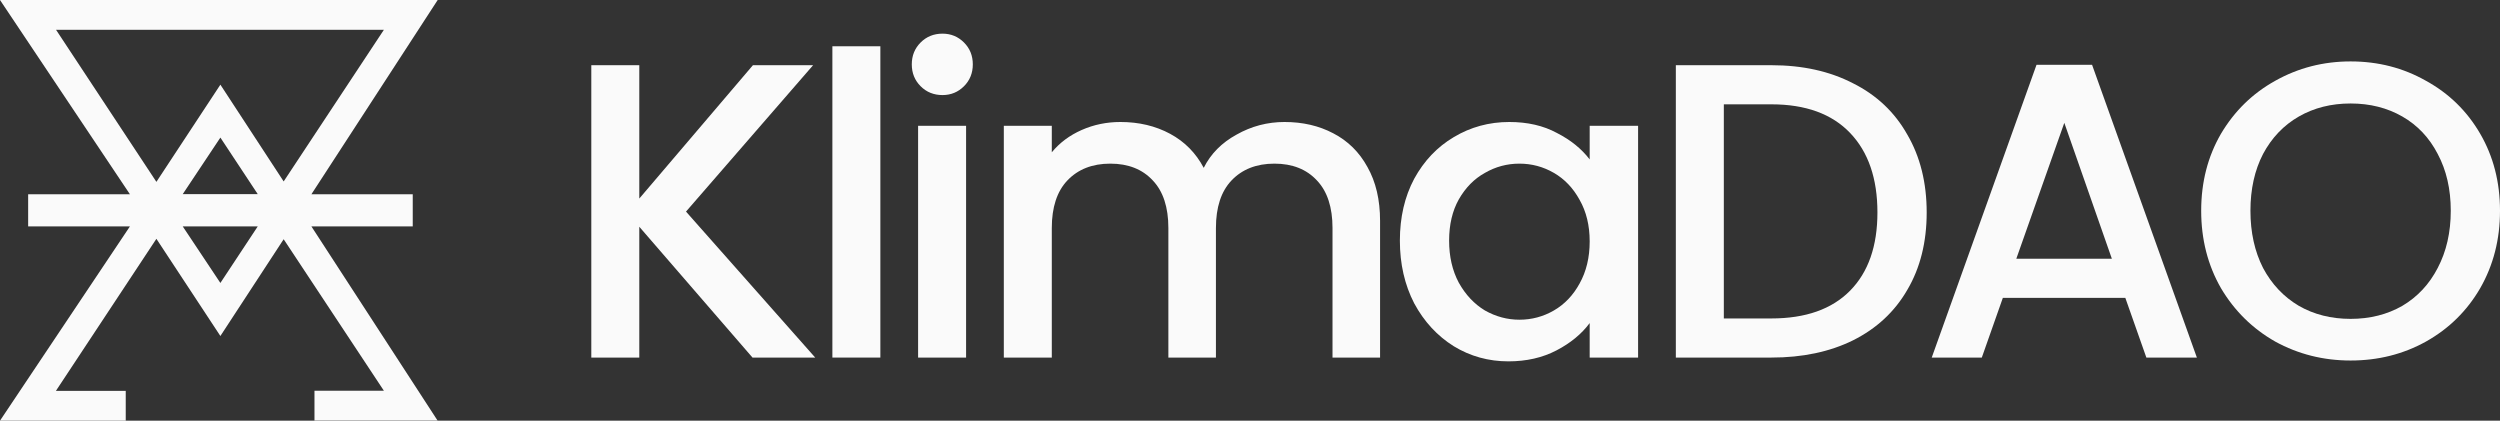<svg width="1664" height="280" viewBox="0 0 1664 280" fill="none" xmlns="http://www.w3.org/2000/svg">
<rect x="0" y="0" width="1664" height="280" fill="#333333" stroke="none"/>
<path d="M500.864 238L425.51 150.92V238H393.576V43.4H425.51V132.16L501.144 43.4H541.202L456.604 140.84L542.602 238H500.864Z" fill="#FAFAFA"/>
<path d="M585.969 30.8V238H554.035V30.8H585.969Z" fill="#FAFAFA"/>
<path d="M627.336 63.28C621.547 63.28 616.691 61.32 612.769 57.4C608.848 53.48 606.887 48.627 606.887 42.84C606.887 37.053 608.848 32.2 612.769 28.28C616.691 24.36 621.547 22.4 627.336 22.4C632.938 22.4 637.7 24.36 641.622 28.28C645.544 32.2 647.505 37.053 647.505 42.84C647.505 48.627 645.544 53.48 641.622 57.4C637.7 61.32 632.938 63.28 627.336 63.28ZM643.023 83.72V238H611.089V83.72H643.023Z" fill="#FAFAFA"/>
<path d="M854.986 81.2C867.124 81.2 877.956 83.72 887.48 88.76C897.191 93.8 904.754 101.267 910.17 111.16C915.773 121.053 918.574 133 918.574 147V238H886.92V151.76C886.92 137.947 883.465 127.4 876.555 120.12C869.645 112.653 860.215 108.92 848.263 108.92C836.311 108.92 826.786 112.653 819.69 120.12C812.78 127.4 809.325 137.947 809.325 151.76V238H777.671V151.76C777.671 137.947 774.216 127.4 767.306 120.12C760.397 112.653 750.966 108.92 739.014 108.92C727.062 108.92 717.538 112.653 710.441 120.12C703.531 127.4 700.076 137.947 700.076 151.76V238H668.142V83.72H700.076V101.36C705.305 95.013 711.935 90.067 719.965 86.52C727.996 82.973 736.586 81.2 745.737 81.2C758.062 81.2 769.081 83.813 778.792 89.04C788.503 94.267 795.973 101.827 801.202 111.72C805.87 102.387 813.154 95.013 823.051 89.6C832.949 84 843.594 81.2 854.986 81.2Z" fill="#FAFAFA"/>
<path d="M931.757 160.16C931.757 144.667 934.932 130.947 941.282 119C947.818 107.053 956.595 97.813 967.613 91.28C978.818 84.56 991.144 81.2 1004.59 81.2C1016.73 81.2 1027.28 83.627 1036.24 88.48C1045.39 93.147 1052.68 99.027 1058.09 106.12V83.72H1090.31V238H1058.09V215.04C1052.68 222.32 1045.3 228.387 1035.96 233.24C1026.63 238.093 1015.98 240.52 1004.03 240.52C990.77 240.52 978.632 237.16 967.613 230.44C956.595 223.533 947.818 214.013 941.282 201.88C934.932 189.56 931.757 175.653 931.757 160.16ZM1058.09 160.72C1058.09 150.08 1055.85 140.84 1051.37 133C1047.08 125.16 1041.38 119.187 1034.28 115.08C1027.19 110.973 1019.53 108.92 1011.31 108.92C1003.1 108.92 995.439 110.973 988.343 115.08C981.246 119 975.457 124.88 970.975 132.72C966.68 140.373 964.532 149.52 964.532 160.16C964.532 170.8 966.68 180.133 970.975 188.16C975.457 196.187 981.246 202.347 988.343 206.64C995.626 210.747 1003.28 212.8 1011.31 212.8C1019.53 212.8 1027.19 210.747 1034.28 206.64C1041.38 202.533 1047.08 196.56 1051.37 188.72C1055.85 180.693 1058.09 171.36 1058.09 160.72Z" fill="#FAFAFA"/>
<path d="M1179.03 43.4C1199.76 43.4 1217.88 47.413 1233.38 55.44C1249.06 63.28 1261.11 74.667 1269.51 89.6C1278.1 104.347 1282.4 121.613 1282.4 141.4C1282.4 161.187 1278.1 178.36 1269.51 192.92C1261.11 207.48 1249.06 218.68 1233.38 226.52C1217.88 234.173 1199.76 238 1179.03 238H1115.44V43.4H1179.03ZM1179.03 211.96C1201.82 211.96 1219.28 205.8 1231.42 193.48C1243.56 181.16 1249.62 163.8 1249.62 141.4C1249.62 118.813 1243.56 101.173 1231.42 88.48C1219.28 75.787 1201.82 69.44 1179.03 69.44H1147.38V211.96H1179.03Z" fill="#FAFAFA"/>
<path d="M1414.61 198.24H1333.1L1319.09 238H1285.76L1355.51 43.12H1392.48L1462.24 238H1428.62L1414.61 198.24ZM1405.65 172.2L1374 81.76L1342.06 172.2H1405.65Z" fill="#FAFAFA"/>
<path d="M1564.56 239.96C1546.44 239.96 1529.73 235.76 1514.41 227.36C1499.29 218.773 1487.24 206.92 1478.28 191.8C1469.5 176.493 1465.11 159.32 1465.11 140.28C1465.11 121.24 1469.5 104.16 1478.28 89.04C1487.24 73.92 1499.29 62.16 1514.41 53.76C1529.73 45.173 1546.44 40.88 1564.56 40.88C1582.86 40.88 1599.57 45.173 1614.7 53.76C1630.01 62.16 1642.06 73.92 1650.83 89.04C1659.61 104.16 1664 121.24 1664 140.28C1664 159.32 1659.61 176.493 1650.83 191.8C1642.06 206.92 1630.01 218.773 1614.7 227.36C1599.57 235.76 1582.86 239.96 1564.56 239.96ZM1564.56 212.24C1577.44 212.24 1588.93 209.347 1599.01 203.56C1609.1 197.587 1616.94 189.187 1622.54 178.36C1628.33 167.347 1631.23 154.653 1631.23 140.28C1631.23 125.907 1628.33 113.307 1622.54 102.48C1616.94 91.653 1609.1 83.347 1599.01 77.56C1588.93 71.773 1577.44 68.88 1564.56 68.88C1551.67 68.88 1540.18 71.773 1530.1 77.56C1520.02 83.347 1512.08 91.653 1506.29 102.48C1500.69 113.307 1497.89 125.907 1497.89 140.28C1497.89 154.653 1500.69 167.347 1506.29 178.36C1512.08 189.187 1520.02 197.587 1530.1 203.56C1540.18 209.347 1551.67 212.24 1564.56 212.24Z" fill="#FAFAFA"/>
<path d="M274.722 150.705V129.295H207.271L291.33 0H0L86.471 129.295H18.742V150.705H86.471L0 280H83.688V260.166H37.205L104.099 158.954L146.686 223.648L188.808 159.232L255.517 260.073H209.312V279.907H291.237L207.271 150.705H274.722ZM37.298 19.834H255.517L188.808 120.768L146.686 56.352L104.099 121.046L37.298 19.834ZM146.686 91.572L171.551 129.202H121.635L146.686 91.572ZM146.686 188.335L121.635 150.705H171.551L146.686 188.335Z" fill="#FAFAFA"/>
</svg>
